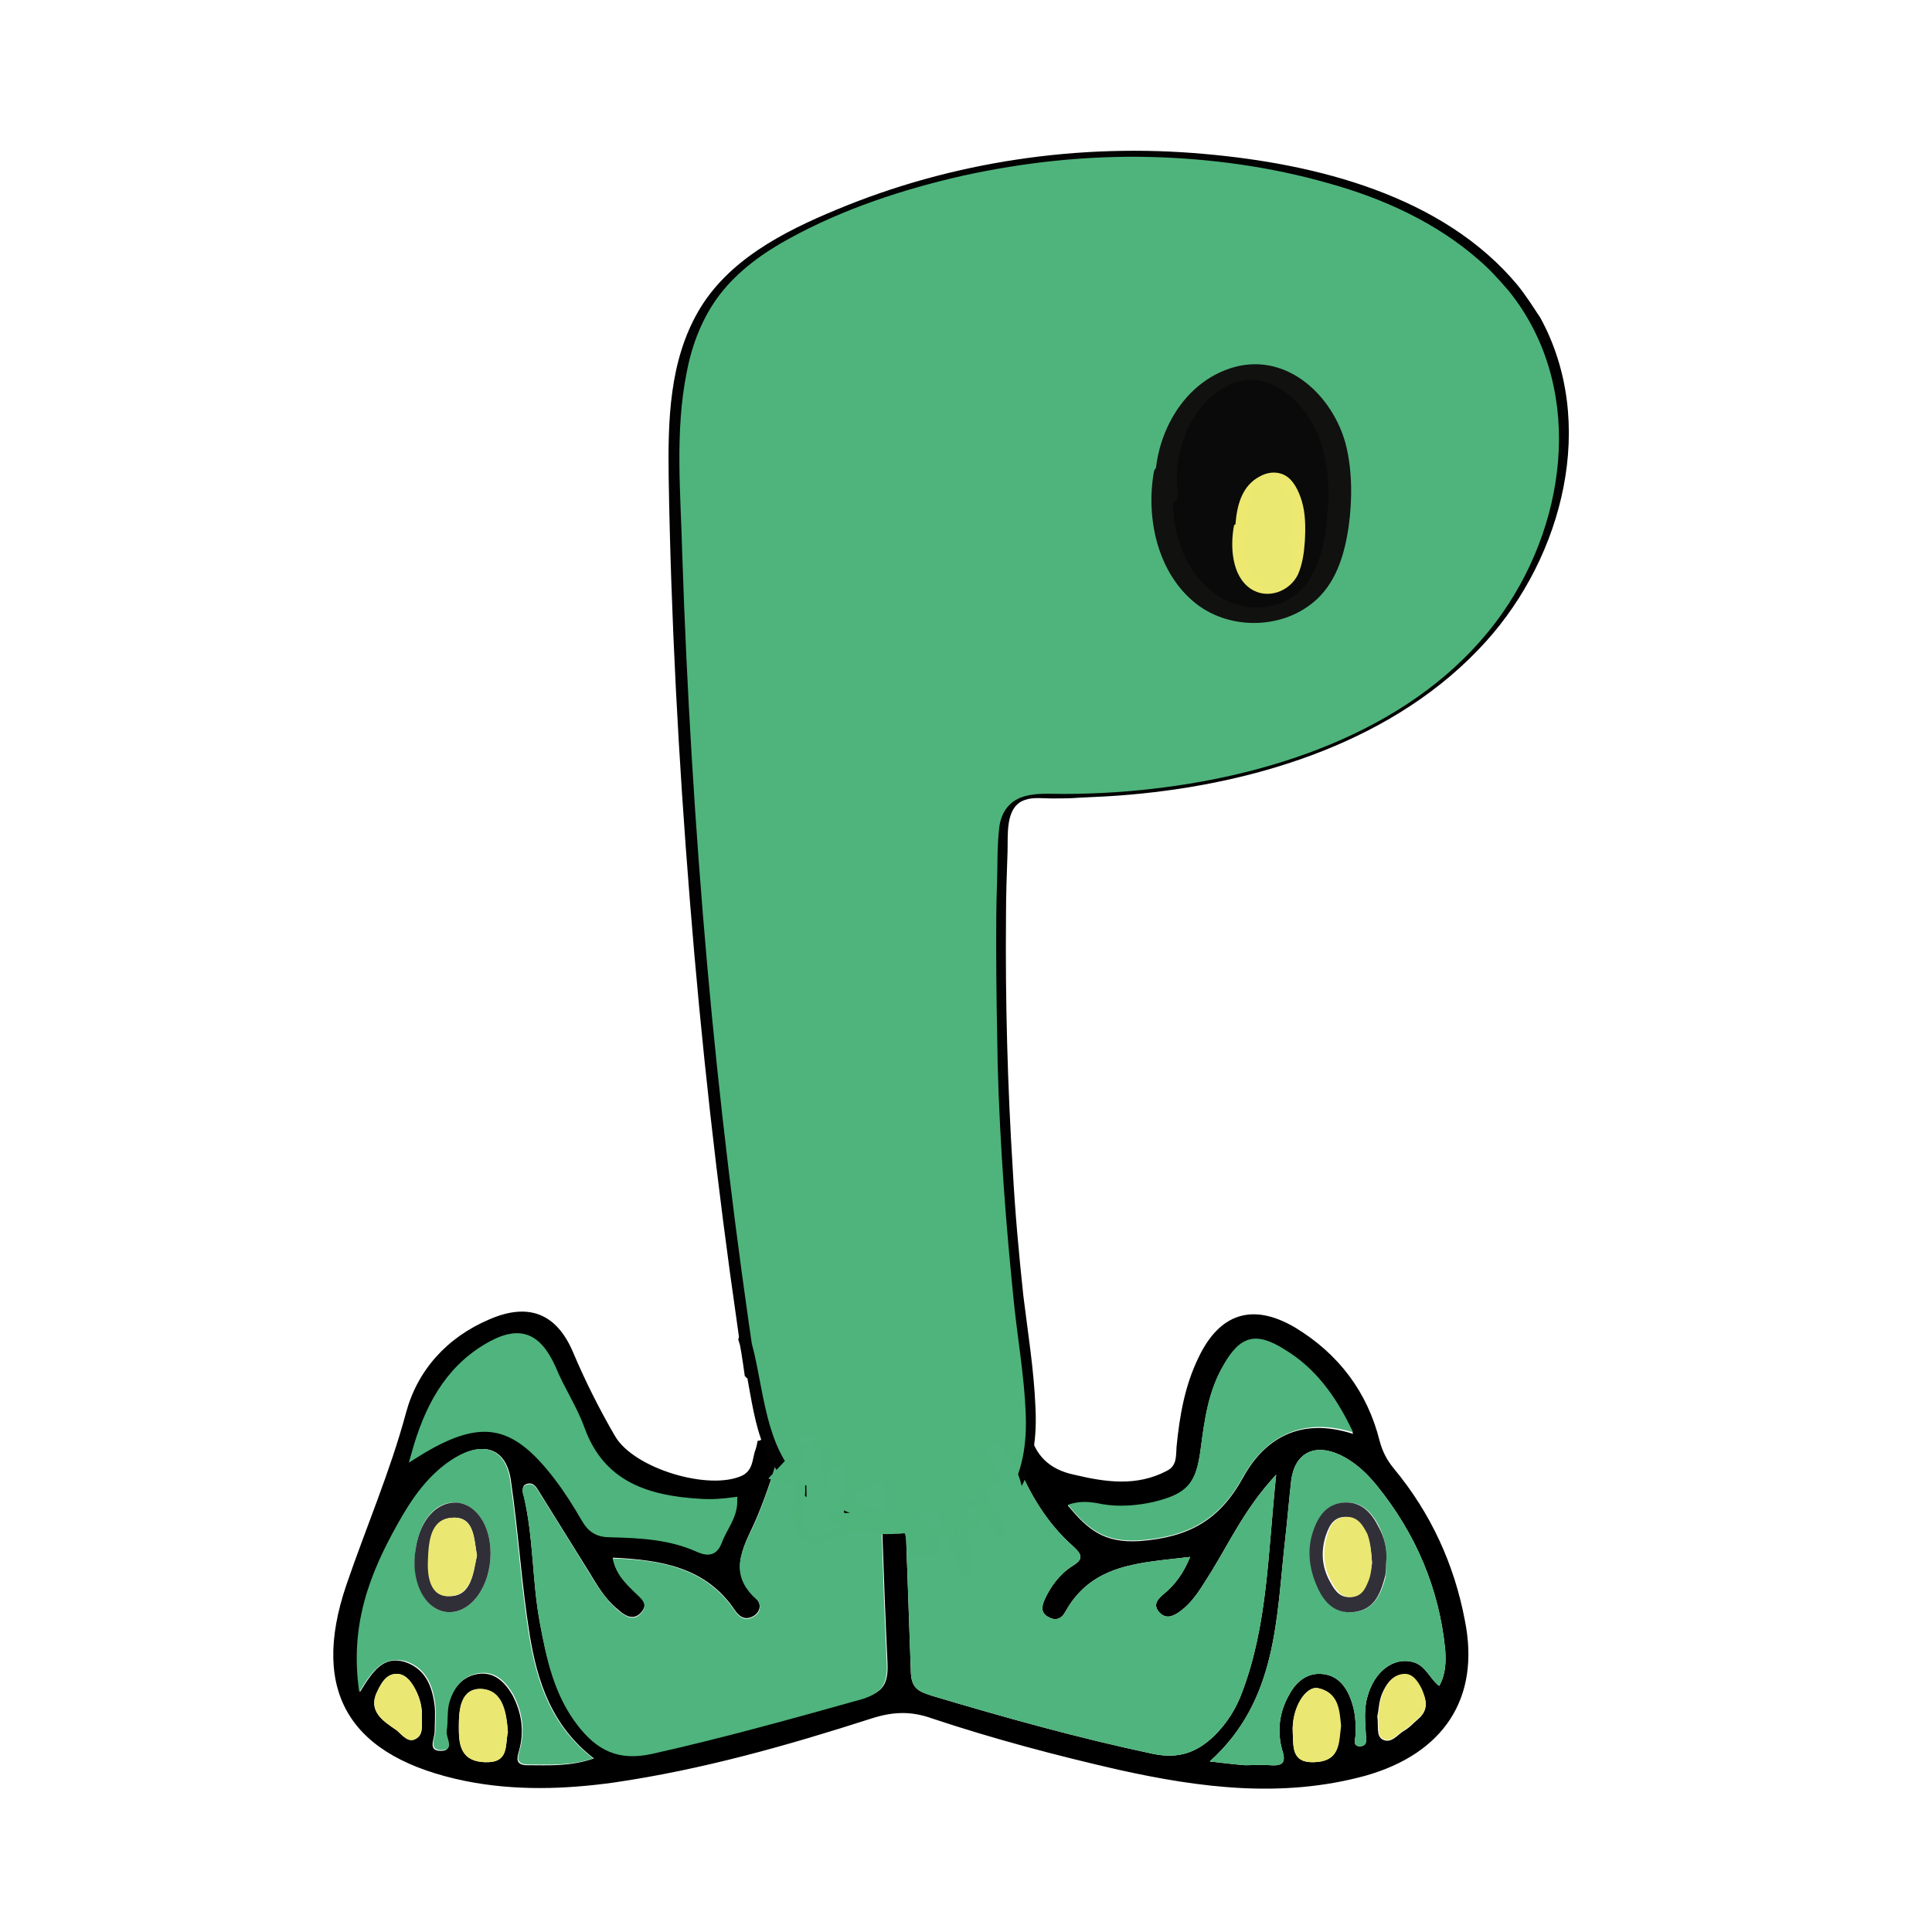 <svg xmlns="http://www.w3.org/2000/svg" xmlns:xlink="http://www.w3.org/1999/xlink" id="katman_1" x="0" y="0" version="1.1" viewBox="0 0 256 256" style="enable-background:new 0 0 256 256" xml:space="preserve"><style type="text/css">.st0,.st1{fill:#4fb47d}.st1{stroke:#4fb47d;stroke-miterlimit:10}.st2{fill:#eae773}.st3{fill:#302f38}.st4{fill:#313039}.st5{fill:#4fb47c}.st6{fill:#020203}.st7{fill:#090a09}.st8{fill:#111110}.st9{fill:#ebe871}.st10{fill:#ece870}</style><g><g id="ofuILH.tif"><g><g><path d="M194.1,214.7c-1.4-7.4-4.5-14.2-9.4-20.1c-0.9-1.1-1.5-2.2-1.9-3.7c-1.6-6.4-5.4-11.5-11.2-15c-5.6-3.3-10-1.9-12.8,4 c-1.8,3.7-2.5,7.7-2.9,11.8c-0.1,1.2,0.1,2.5-1.3,3.2c-4,2.1-8.1,1.5-12.3,0.5c-3.3-0.7-5.2-2.6-5.9-5.8c-0.6-2.6-1.6-5-2.1-7.6 c-2-10-3.3-20.1-2.9-30.3h-3.3c0.3,14.3,1.1,28.5,6.6,42c1.7,4.2,4,8.1,7.5,11.2c1.2,1.1,1.4,1.7-0.1,2.6 c-1.7,1.1-2.9,2.7-3.7,4.5c-0.4,0.9-0.5,1.8,0.6,2.3c0.9,0.5,1.7,0.2,2.2-0.8c3.6-6.4,10-6.4,16.5-7.2c-0.9,2.2-2,3.7-3.6,5 c-0.7,0.6-1.3,1.3-0.6,2.2c0.8,1,1.7,0.8,2.6,0.2c2.1-1.4,3.2-3.6,4.5-5.6c2.5-4.1,4.5-8.4,8.5-12.7 c-1.1,10.3-1.1,19.8-4.5,28.8c-0.8,2.2-2,4.1-3.7,5.8c-2.3,2.2-4.7,3.1-8.1,2.4c-9.9-2.1-19.6-4.8-29.3-7.7 c-1.5-0.5-2.7-0.8-2.8-3c-0.8-23.3-1.7-46.7-2.6-70h-3.3c1.6,22.9,1.7,45.8,2.8,68.7c0.1,2.6-0.5,3.8-3.2,4.6 c-9.3,2.6-18.6,5.2-28,7.3c-4.5,1-7.3-0.5-9.8-3.7c-3.1-4.1-4.2-8.9-5.1-13.8c-1-5.5-0.8-11.1-2.1-16.6 c-0.1-0.5-0.4-1.4,0.5-1.6c0.8-0.2,1.2,0.5,1.5,1c2.2,3.5,4.4,7.1,6.6,10.6c1.1,1.8,2.1,3.6,3.8,5c0.9,0.8,2.1,1.7,3.2,0.4 c1-1.2-0.1-1.9-0.9-2.7c-1.3-1.2-2.5-2.4-2.9-4.5c6.5,0.3,12.4,1.3,16.2,7c0.7,1,1.5,1.3,2.5,0.7c0.9-0.6,1-1.6,0.3-2.3 c-4.1-3.8-1.3-7.3,0.2-11c4.8-11.7,6.3-23.9,6.4-36.4c0.1-4.3-0.1-8.6-0.1-12.8h-3.3c0.1,1.8,0.1,3.5,0.2,5.3 c0.3,10.6-0.2,21.2-2.6,31.6c0.1,0.4,0.2,0.8,0.3,1.2c0.1,0.5-0.1,1-0.7,1.2c-0.1,0-0.1,0-0.2,0c-0.1,0.5-0.2,1-0.4,1.5 c-0.3,1.1-0.3,2.4-1.6,3.1c-4.4,2.1-14.4-0.9-16.9-5.2c-2.1-3.6-4-7.4-5.6-11.2c-2.2-5.1-5.9-6.5-11-4.3 c-5.7,2.4-9.6,6.8-11.1,12.4c-2.1,7.8-5.3,15.2-7.9,22.8c-4.9,14.4,0.6,22.9,15.8,26c6.5,1.3,13.1,1.1,19.6,0.2 c11.7-1.7,23-4.9,34.2-8.5c2.8-0.9,5.2-1,8,0c8.1,2.7,16.4,4.9,24.7,6.8c10.8,2.4,21.7,3.8,32.7,0.8 C191.2,232.4,196.2,225.1,194.1,214.7z M64.4,178.6c4.3-2.6,6.8-1.7,8.8,2.8c1.2,2.7,2.8,5.2,3.8,8c2.7,7.4,8.7,9.3,15.8,9.7 c1.4,0.1,2.9,0,4.4,0c0,2.1-1.3,3.6-2,5.3c-0.5,1.3-1.2,1.6-2.6,1c-3.7-1.7-7.8-1.9-11.7-2c-1.7-0.1-2.6-0.7-3.4-2 c-1.1-1.9-2.3-3.8-3.6-5.5c-5.8-7.6-10.3-8.4-18.9-3C56.7,186.5,59.3,181.7,64.4,178.6z M55.1,230.4c-1,0.6-1.8-0.5-2.5-1.1 c-1.9-1.3-4-2.6-2.5-5.4c0.5-1,1.1-2,2.3-2.1c1.2-0.1,2,0.9,2.5,1.8c0.7,1.2,1.1,2.6,1,4.1C55.9,228.7,56.1,229.9,55.1,230.4z M64.3,233.5c-3.5-0.1-3.5-2.7-3.5-4.8c0-2.1,0.2-5.1,3.1-4.9c2.8,0.3,3.2,3.2,3.4,5.7C66.9,231.2,67.5,233.6,64.3,233.5z M69.9,233.9c-1.7,0-1.4-1-1.1-2c0.7-2.6,0.3-5-0.9-7.3c-1-1.7-2.4-3.1-4.5-2.8c-2.1,0.3-3.3,1.8-3.9,3.7 c-0.4,1.2-0.2,2.6-0.4,3.9c-0.2,0.9,1.2,2.6-0.7,2.6c-1.8,0-0.8-1.6-0.8-2.6c0-1.1,0.1-2.2,0-3.3c-0.3-2.6-1.2-5-4-5.9 c-2.8-0.8-4.2,1.2-5.9,4c-1.3-8.9,1.4-15.7,5.1-22.3c1.9-3.4,4.1-6.6,7.5-8.7c3.8-2.3,6.8-1.3,7.4,3c1,6.8,1.4,13.7,2.5,20.5 c1,6.1,2.9,12,8.5,16.3C75.5,234.1,72.7,233.9,69.9,233.9z M164.7,195.8c-3.1,5.6-7.1,7.9-13.7,8.4c-4.8,0.3-6.9-1.6-9.5-4.7 c1.6-0.6,3.1-0.4,4.5-0.1c2.3,0.4,4.7,0.2,6.9-0.3c4.5-1.1,5.6-2.5,6.2-7.1c0.5-3.8,1-7.6,3-11c2.2-3.9,4.3-4.5,8.1-2.1 c4.1,2.5,6.8,6.1,9.1,11.1C172.2,187.7,167.5,190.7,164.7,195.8z M174.1,233.5c-3,0.1-2.7-2.1-2.8-3.9c-0.2-3.2,1.7-6.3,3.4-5.9 c2.6,0.6,2.6,2.9,2.9,5C177.4,230.9,177.6,233.4,174.1,233.5z M187.9,227.8c-0.6,0.5-1.1,1.1-1.8,1.5c-0.9,0.5-1.7,1.8-2.9,1.2 c-0.9-0.5-0.5-1.8-0.7-3.1c0.2-0.8,0.2-1.9,0.6-2.9c0.5-1.2,1.3-2.5,2.8-2.6c1.2-0.1,1.9,1,2.4,2 C189.1,225.3,189.3,226.6,187.9,227.8z M190.7,223.4c-1.3-1-1.8-2.8-3.6-3.2c-2.5-0.6-5,1.3-5.9,4.6c-0.5,1.7-0.3,3.5-0.2,5.2 c0.1,0.7,0.1,1.4-0.9,1.4c-0.8-0.1-0.6-0.8-0.5-1.3c0.1-1.7,0-3.3-0.6-4.9c-0.7-1.9-1.9-3.3-4-3.4c-1.9-0.1-3.3,1.1-4.2,2.8 c-1.3,2.3-1.6,4.8-0.9,7.3c0.6,1.8-0.1,2.1-1.6,2c-1.1-0.1-2.2,0-3.3,0c-1.4-0.1-2.9-0.3-4.7-0.5c9-8.1,8.8-19,10-29.5 c0.3-2.6,0.5-5.2,0.8-7.8c0.5-3.6,3.1-4.9,6.5-3.3c1.9,0.9,3.5,2.4,4.8,4c5.2,6.4,8.3,13.7,9.1,21.8 C191.6,220.1,191.6,221.8,190.7,223.4z"/><path d="M128.1,151.7c0.3,14.3,1.1,28.5,6.6,42c1.7,4.2,4,8.1,7.5,11.2c1.2,1.1,1.4,1.7-0.1,2.6 c-1.7,1.1-2.9,2.7-3.7,4.5c-0.4,0.9-0.5,1.8,0.6,2.3c0.9,0.5,1.7,0.2,2.2-0.8c3.6-6.4,10-6.4,16.5-7.2c-0.9,2.2-2,3.7-3.6,5 c-0.7,0.6-1.3,1.3-0.6,2.2c0.8,1,1.7,0.8,2.6,0.2c2.1-1.4,3.2-3.6,4.5-5.6c2.5-4.1,4.5-8.4,8.5-12.7 c-1.1,10.3-1.1,19.8-4.5,28.8c-0.8,2.2-2,4.1-3.7,5.8c-2.3,2.2-4.7,3.1-8.1,2.4c-9.9-2.1-19.6-4.8-29.3-7.7 c-1.5-0.5-2.7-0.8-2.8-3c-0.8-23.3-1.7-46.7-2.6-70C121.4,151.7,124.8,151.7,128.1,151.7z" class="st0"/><path d="M117.5,220.4c-1.1-22.9-1.1-45.8-2.8-68.7h-8c0,4.3,0.2,8.6,0.1,12.8c-0.2,12.5-1.6,24.7-6.4,36.4 c-1.5,3.7-4.4,7.2-0.2,11c0.7,0.6,0.7,1.7-0.3,2.3c-1,0.6-1.8,0.3-2.5-0.7c-3.8-5.7-9.7-6.8-16.2-7c0.4,2.1,1.7,3.3,2.9,4.5 c0.8,0.8,1.9,1.5,0.9,2.7c-1.1,1.3-2.2,0.4-3.2-0.4c-1.6-1.4-2.7-3.2-3.8-5c-2.2-3.6-4.4-7.1-6.6-10.6c-0.3-0.5-0.7-1.2-1.5-1 c-0.9,0.2-0.7,1.1-0.5,1.6c1.3,5.5,1.1,11.1,2.1,16.6c0.9,4.9,1.9,9.7,5.1,13.8c2.5,3.2,5.3,4.7,9.8,3.7 c9.4-2.1,18.7-4.7,28-7.3C117,224.2,117.6,223,117.5,220.4z" class="st0"/><path d="M47.6,224.2c-1.3-8.9,1.4-15.7,5.1-22.3c1.9-3.4,4.1-6.6,7.5-8.7c3.8-2.3,6.8-1.3,7.4,3 c1,6.8,1.4,13.7,2.5,20.5c1,6.1,2.9,12,8.5,16.3c-3,1-5.8,0.8-8.6,0.8c-1.7,0-1.4-1-1.1-2c0.7-2.6,0.3-5-0.9-7.3 c-1-1.7-2.4-3.1-4.5-2.8c-2.1,0.3-3.3,1.8-3.9,3.7c-0.4,1.2-0.2,2.6-0.4,3.9c-0.2,0.9,1.2,2.6-0.7,2.6c-1.8,0-0.8-1.6-0.8-2.6 c0-1.1,0.1-2.2,0-3.3c-0.3-2.6-1.2-5-4-5.9C50.7,219.4,49.3,221.4,47.6,224.2z M65,205.8c0-3.7-1.9-6.5-4.5-6.7 c-2.7-0.2-4.8,2.2-5.4,6c-0.7,4.3,1.1,8.2,4.1,8.5C62.3,213.9,65,210.3,65,205.8z" class="st0"/><path d="M190.7,223.4c-1.3-1-1.8-2.8-3.6-3.2c-2.5-0.6-5,1.3-5.9,4.6c-0.5,1.7-0.3,3.5-0.2,5.2 c0.1,0.7,0.1,1.4-0.9,1.4c-0.8-0.1-0.6-0.8-0.5-1.3c0.1-1.7,0-3.3-0.6-4.9c-0.7-1.9-1.9-3.3-4-3.4c-1.9-0.1-3.3,1.1-4.2,2.8 c-1.3,2.3-1.6,4.8-0.9,7.3c0.6,1.8-0.1,2.1-1.6,2c-1.1-0.1-2.2,0-3.3,0c-1.4-0.1-2.9-0.3-4.7-0.5c9-8.1,8.8-19,10-29.5 c0.3-2.6,0.5-5.2,0.8-7.8c0.5-3.6,3.1-4.9,6.5-3.3c1.9,0.9,3.5,2.4,4.8,4c5.2,6.4,8.3,13.7,9.1,21.8 C191.6,220.1,191.6,221.8,190.7,223.4z M183.7,206.7c0.1-1.6-0.3-3.1-1-4.5c-0.9-1.8-2.3-3.3-4.6-3.1c-2.2,0.2-3.2,1.7-3.9,3.5 c-0.9,2.4-0.7,4.8,0.2,7.1c0.9,2.2,2.3,4.2,5.1,3.9c2.6-0.3,3.5-2.4,4.1-4.6C183.7,208.2,183.6,207.4,183.7,206.7z" class="st0"/><path d="M92.8,199.1c-7-0.4-13.1-2.3-15.8-9.7c-1-2.8-2.7-5.3-3.8-8c-2-4.5-4.5-5.4-8.8-2.8 c-5.1,3.1-7.7,8-9.4,14.1c8.6-5.4,13.1-4.6,18.9,3c1.3,1.7,2.5,3.6,3.6,5.5c0.8,1.4,1.7,2,3.4,2c4,0.1,8,0.3,11.7,2 c1.4,0.6,2.1,0.3,2.6-1c0.6-1.7,2-3.2,2-5.3C95.7,199.1,94.3,199.2,92.8,199.1z" class="st1"/><path d="M179.3,189.8c-7.1-2.2-11.8,0.9-14.6,5.9c-3.1,5.6-7.1,7.9-13.7,8.4c-4.8,0.3-6.9-1.6-9.5-4.7 c1.6-0.6,3.1-0.4,4.5-0.1c2.3,0.4,4.7,0.2,6.9-0.3c4.5-1.1,5.6-2.5,6.2-7.1c0.5-3.8,1-7.6,3-11c2.2-3.9,4.3-4.5,8.1-2.1 C174.2,181.2,177,184.9,179.3,189.8z" class="st0"/><path d="M67.3,229.5c-0.4,1.8,0.2,4.1-3,4c-3.5-0.1-3.5-2.7-3.5-4.8c0-2.1,0.2-5.1,3.1-4.9 C66.7,224,67.1,227,67.3,229.5z" class="st2"/><path d="M177.7,228.7c-0.3,2.3-0.1,4.7-3.6,4.8c-3,0.1-2.7-2.1-2.8-3.9c-0.2-3.2,1.7-6.3,3.4-5.9 C177.4,224.3,177.5,226.6,177.7,228.7z" class="st2"/><path d="M55.9,227.7c0,1,0.1,2.2-0.8,2.7c-1,0.6-1.8-0.5-2.5-1.1c-1.9-1.3-4-2.6-2.5-5.4c0.5-1,1.1-2,2.3-2.1 c1.2-0.1,2,0.9,2.5,1.8C55.6,224.9,56,226.3,55.9,227.7z" class="st2"/><path d="M182.6,227.3c0.2-0.8,0.2-1.9,0.6-2.9c0.5-1.2,1.3-2.5,2.8-2.6c1.2-0.1,1.9,1,2.4,2 c0.6,1.4,0.9,2.7-0.5,3.9c-0.6,0.5-1.1,1.1-1.8,1.5c-0.9,0.5-1.7,1.8-2.9,1.2C182.4,229.9,182.8,228.6,182.6,227.3z" class="st2"/><path d="M65,205.8c0,4.5-2.7,8.1-5.8,7.8c-3-0.3-4.9-4.2-4.1-8.5c0.6-3.8,2.8-6.1,5.4-6 C63.1,199.3,65,202.1,65,205.8z M63.2,206.1c-0.4-2.1-0.3-5.1-3.1-5c-3,0.1-3.3,3.2-3.3,5.6c-0.1,2,0.2,4.9,2.8,4.8 C62.5,211.5,62.7,208.4,63.2,206.1z" class="st3"/><path d="M183.7,206.7c-0.1,0.8,0,1.6-0.2,2.3c-0.6,2.2-1.4,4.3-4.1,4.6c-2.8,0.3-4.2-1.6-5.1-3.9 c-0.9-2.3-1.1-4.7-0.2-7.1c0.7-1.9,1.8-3.3,3.9-3.5c2.3-0.2,3.7,1.3,4.6,3.1C183.4,203.6,183.8,205.1,183.7,206.7z M181.8,207.1 c-0.1-1.5-0.2-2.7-0.8-3.8c-0.6-1.2-1.3-2.4-2.9-2.3c-1.6,0.1-2.1,1.5-2.5,2.7c-0.6,2.1-0.4,4.1,0.7,6c0.6,1.1,1.3,2.1,2.8,1.9 c1.3-0.2,1.7-1.3,2.1-2.3C181.7,208.6,181.7,207.7,181.8,207.1z" class="st4"/><path d="M63.2,206.1c-0.5,2.3-0.7,5.3-3.7,5.4c-2.6,0.1-2.9-2.8-2.8-4.8c0.1-2.4,0.3-5.5,3.3-5.6 C62.9,201,62.8,204,63.2,206.1z" class="st2"/><path d="M181.8,207.1c-0.1,0.5-0.1,1.4-0.4,2.2c-0.4,1-0.8,2.1-2.1,2.3c-1.5,0.2-2.2-0.8-2.8-1.9 c-1.1-1.9-1.3-4-0.7-6c0.3-1.2,0.8-2.6,2.5-2.7c1.6-0.1,2.3,1.1,2.9,2.3C181.6,204.4,181.7,205.6,181.8,207.1z" class="st2"/></g></g></g><g><path d="M200.4,38.1c-7.2-8.7-18.9-13.4-30.6-15.7c-20.4-4-42.2-1.6-60.9,6.8c-5.3,2.4-10.4,5.3-13.9,9.6 c-5.6,7-5.8,16.4-5.6,25.1c0.8,39.6,4.2,79.2,10.1,118.5l-0.9-5c2.5,7.5,1.2,17.8,10.7,21.7c7.8,3.2,17.2,6.9,23.1,1.2 c5.2-4.9,4.5-12.8,3.7-19.6c-2.9-23.2-3.9-46.5-3.1-69.8c0.1-1.5,0.2-3.3,1.5-4.3c1.2-1,2.9-1,4.5-1c19.9,0.2,40.9-4.7,54.9-17.7 C207.8,75,212.4,52.7,200.4,38.1z" class="st5"/><g><path d="M201.1,37.8c-9.9-11.9-26.7-16.1-41.5-17.4c-16.5-1.5-33.5,1-48.8,7.4c-7,2.9-14.4,6.7-18.3,13.5 c-3.8,6.6-4,14.4-3.9,21.8c0.3,18.7,1.3,37.4,2.8,56.1c1.5,18.9,3.6,37.7,6.3,56.4c0.3,2.3,0.7,4.6,1,6.8c0.5-0.1,1-0.3,1.4-0.4 c-0.3-1.7-0.6-3.3-0.9-5c-0.5,0.1-1,0.3-1.4,0.4c2,6.1,1.5,13.5,6,18.5c2.6,2.9,6.5,4.1,10.1,5.4c3.8,1.4,8,2.6,12.1,2.1 c3.8-0.4,7-2.5,9-5.8c2-3.4,2.4-7.4,2.2-11.2c-0.2-4.9-1-9.8-1.6-14.7c-0.6-5.6-1.1-11.1-1.4-16.7c-0.7-11.2-1-22.4-0.9-33.6 c0-2.8,0.1-5.6,0.2-8.4c0.1-2.2-0.4-6.1,2.3-7c1.1-0.4,2.4-0.2,3.6-0.2c1.2,0,2.4,0,3.6-0.1c2.2-0.1,4.5-0.2,6.7-0.4 c17.1-1.5,35.4-7.2,47.2-20.3c10.2-11.3,14.8-29,7.2-42.9C203.3,40.9,202.3,39.3,201.1,37.8c-0.3-0.4-1.7,0.1-1.3,0.6 c10.1,12.4,8.1,30.2-0.7,42.8c-10,14.3-27.9,20.9-44.6,23.1c-4.5,0.6-9.1,0.9-13.6,0.9c-1.9,0-3.9-0.2-5.7,0.5 c-1.7,0.7-2.6,2.2-2.8,4c-0.3,2.5-0.2,5.1-0.3,7.7c-0.1,2.6-0.1,5.3-0.1,7.9c0,5.3,0.1,10.6,0.2,15.9c0.3,10.7,1.1,21.3,2.2,31.9 c0.5,4.6,1.3,9.3,1.5,13.9c0.2,4-0.3,8.3-2.7,11.6c-2.8,3.8-7.1,4.6-11.6,3.9c-4.2-0.7-8.4-2.3-12.2-4.1 c-6.8-3.1-7.7-10.3-9-16.9c-0.3-1.5-0.6-3-1.1-4.5c-0.2-0.5-1.6-0.2-1.4,0.4c0.3,1.7,0.6,3.3,0.9,5c0.1,0.5,1.5,0.2,1.4-0.4 c-2.7-18-4.9-36.1-6.5-54.2c-1.6-18.1-2.7-36.3-3.3-54.4c-0.2-7.9-1-16.2,0.6-24.1c0.7-3.7,2.1-7.3,4.4-10.3 c2.4-3.1,5.7-5.5,9.2-7.4c7.1-3.9,15-6.5,22.9-8.3c8.2-1.8,16.5-2.7,24.9-2.5c8,0.2,16,1.3,23.7,3.5c7.2,2,14.2,5.2,19.8,10.1 c1.4,1.2,2.6,2.5,3.8,3.9C200.1,38.8,201.5,38.3,201.1,37.8z" class="st6"/></g></g><g><g><path d="M123.5,201.5c0,1.4,0,2.7,0,4.1c0.7-0.2,1.4-0.4,2.2-0.6c-0.2-1.1-0.3-2.4-0.7-3.4c-0.3-0.8-0.9-1.3-1.8-1.2 c-0.5,0-1.3,0.2-1.5,0.7c-0.7,1.6-1,3.3-1,5.1c0,0.4,0.9,0.3,1.1,0.3c0.4-0.1,0.9-0.3,1.1-0.7c0.7-1.3,0.6-2.9-0.1-4.2 c-0.7,0.2-1.4,0.5-2.1,0.7c0.8,1.3,1.8,2.5,2.9,3.6c1.2,1.1,2.4,2.2,4.1,1.5c1.5-0.6,1.5-2.1,1.7-3.4c0.2-1.8,0.3-3.6,0.3-5.3 c-0.7,0.2-1.4,0.4-2.2,0.6c0.6,2,1.9,3.7,3.6,4.8c0.6,0.4,1.8,0.1,2.1-0.6c0.8-2.2,0.8-4.6-0.1-6.8c-0.3-0.6-2.2-0.2-2.2,0.4 c0,2,1,3.7,2.7,4.8c0.4,0.3,1.9,0,2-0.7c0.5-3.5-0.7-7-3-9.6c-0.5-0.5-2.6,0.2-2,0.8c2.2,2.5,3.3,5.8,2.8,9 c0.7-0.2,1.3-0.4,2-0.7c-1.4-0.9-2.3-2.4-2.3-4.1c-0.7,0.1-1.4,0.3-2.2,0.4c0.8,2.1,0.8,4.4,0.1,6.5c0.7-0.2,1.4-0.4,2.1-0.6 c-1.6-1.1-2.9-2.7-3.4-4.6c-0.2-0.8-2.2-0.1-2.2,0.6c0,1.4,0,2.8-0.2,4.2c-0.1,0.6-0.1,1.2-0.2,1.7c0,0.3-0.1,0.6-0.2,0.9 c0,0.1-0.2,0.5-0.2,0.5c0.4-0.1,0.5-0.2,0.2-0.3c-0.1-0.1-0.2-0.2-0.3-0.2c-0.2-0.2-0.4-0.4-0.7-0.6c-0.4-0.4-0.8-0.8-1.2-1.2 c-0.8-0.9-1.5-1.8-2.1-2.8c-0.3-0.6-2.4,0.1-2.1,0.7c0.7,1.3,0.7,2.6,0.1,3.9c0.7-0.1,1.4-0.3,2.2-0.4c0-1.7,0.3-3.3,1-4.8 c-0.5,0.2-1,0.5-1.5,0.7c0.4,0,0.6,1.2,0.7,1.5c0.2,0.9,0.3,1.7,0.5,2.6c0.1,0.8,2.2,0.2,2.2-0.6c0-1.4,0-2.7,0-4.1 C125.7,200.2,123.5,200.6,123.5,201.5L123.5,201.5z" class="st0"/></g></g><g><g><path d="M113.3,198.3c-0.1,1.6-0.5,3.1-1.2,4.6c-0.3,0.6,1.8,0.2,2.1-0.2c1.3-1.9,2.3-4,3-6.2 c-0.7,0.2-1.4,0.3-2.2,0.5c0.6,3,0,6.2-1.6,8.8c0.7-0.1,1.4-0.1,2.1-0.2c0.4-2.6,0.9-5.2,1.3-7.9c0.1-0.7-1.9-0.2-2.2,0.3 c-0.7,1.8-2.2,3.3-4,4.1c0.5,0,1,0,1.5,0c-0.5-2.6-0.5-5.2,0-7.7c-0.7,0.2-1.4,0.3-2.2,0.5c0.2,2.1-0.9,4.1-2.7,5.3 c0.6-0.1,1.3-0.1,1.9-0.2c0-2.6-0.1-5.2-0.1-7.8c0-0.6-2,0-2.2,0.5c-0.7,2.2-1.9,4.1-3.4,5.8c0.7-0.1,1.4-0.2,2.1-0.3 c0.1-2.3,0.6-4.6,1.6-6.7c-0.7,0.2-1.4,0.3-2.2,0.5c0,2.5-0.9,4.9-2.4,6.8c0.7-0.1,1.4-0.1,2.1-0.2c1.1-2.8,2.3-5.6,3.7-8.3 c0.2-0.4-0.8-0.3-0.9-0.3c-0.4,0.1-1,0.2-1.3,0.7c-1.4,2.7-2.6,5.5-3.7,8.3c-0.2,0.7,1.8,0.1,2.1-0.2c1.6-2.2,2.5-4.7,2.6-7.4 c0-0.6-2,0.1-2.2,0.5c-1,2.2-1.5,4.5-1.6,6.9c0,0.6,1.9-0.1,2.1-0.3c1.6-1.8,2.8-3.8,3.6-6c-0.7,0.2-1.4,0.3-2.2,0.5 c0,2.6,0.1,5.2,0.1,7.8c0,0.6,1.7-0.1,1.9-0.2c2.1-1.3,3.4-3.6,3.1-6.1c-0.1-0.6-2.1-0.1-2.2,0.5c-0.5,2.6-0.5,5.3,0,8 c0.1,0.5,1.3,0.1,1.5,0c2.4-1,4.4-2.7,5.4-5.1c-0.7,0.1-1.4,0.2-2.2,0.3c-0.4,2.6-0.9,5.2-1.3,7.9c-0.1,0.7,1.8,0.2,2.1-0.2 c1.8-2.8,2.5-6,1.8-9.3c-0.1-0.6-2,0-2.2,0.5c-0.7,2.1-1.6,4.1-2.8,5.9c0.7-0.1,1.4-0.1,2.1-0.2c0.6-1.5,1-3,1.2-4.6 C115.5,197.3,113.3,197.7,113.3,198.3L113.3,198.3z" class="st0"/></g></g><g><g><path d="M120.3,202.6c-0.4,0-0.8,0-1.3-0.1c0.1,0,0.3,0.1,0.4,0.1c0,0,0,0,0-0.1c0,0,0,0.1,0,0.1 c0-0.2,0.1-0.3,0.2-0.4c0,0-0.1,0.1-0.1,0.1c0.1-0.1,0.1-0.1,0.2-0.2c-0.1,0-0.1,0.1-0.2,0.1c0.1,0,0.1-0.1,0.2-0.1 c-0.1,0-0.1,0.1-0.2,0.1c0,0,0.1,0,0.1,0c-0.4,0.2-0.3,0.1-0.2,0.1c0.1,0-0.4,0.1-0.2,0.1c0.2-0.1-0.4,0.1-0.2,0 c0.1,0-0.3,0-0.2,0c0,0,0,0,0.1,0c-0.1,0-0.2,0-0.2,0c0.1,0,0.1,0,0.2,0c-0.1,0-0.1,0-0.2,0c0.1,0,0.1,0,0.2,0 c0.5-0.3,1.1-0.6,1.6-0.9c-0.3,0-0.6,0-0.8,0c-0.3,0-0.5,0-0.8,0.1c-0.2,0.1-0.5,0.2-0.7,0.3c-0.1,0-0.1,0.1-0.2,0.1 c-0.1,0.1-0.1,0.1-0.1,0.2c0.1,0.1,0.3,0.1,0.4,0.1c0.3,0,0.6,0,0.8,0c0.3,0,0.5,0,0.8-0.1c0.2-0.1,0.4-0.1,0.6-0.2 c0.1,0,0.1-0.1,0.2-0.1c0.1,0,0.1-0.1,0.2-0.2c0,0,0-0.1,0-0.1c0-0.1-0.1-0.1-0.2-0.1c-0.4-0.1-0.8-0.1-1.2,0 c-0.5,0.1-1,0.3-1.5,0.5c-0.2,0.1-0.4,0.3-0.6,0.5c-0.1,0.2-0.2,0.3-0.2,0.5c0,0.1,0.3,0.1,0.4,0.1c0.4,0,0.8,0,1.3,0.1 c0.3,0,0.5,0,0.8-0.1c0.2-0.1,0.5-0.2,0.7-0.3c0.1,0,0.1-0.1,0.2-0.1c0.1-0.1,0.1-0.1,0.1-0.2 C120.6,202.6,120.4,202.6,120.3,202.6L120.3,202.6z" class="st0"/></g></g><g><g><path d="M154.4,62.4c-1.1,5.9,0.5,12.6,4.8,16.4c4.3,3.8,11.4,3.8,15.1-0.7c1.9-2.3,2.7-5.5,3.1-8.5 c0.6-4.6,0.4-9.6-1.7-13.7c-2.1-4.1-6.3-7.1-10.6-6.5c-1.8,0.3-3.6,1.1-5.1,2.4c-3.9,3.2-6,8.9-5.2,14.2" class="st7"/><g><path d="M152.9,62.5c-1.1,6.2,0.5,13.5,5.6,17.5c4.6,3.6,11.8,3.4,16.1-0.7c2.6-2.5,3.6-6.1,4.1-9.5 c0.5-3.6,0.5-7.5-0.4-11c-1.7-6.3-7.6-12-14.6-10.2c-7.5,2-11.5,10.4-10.5,17.7c0.2,1.3,3.1,0.6,2.9-0.8 c-0.8-5.3,1.5-11.7,6.4-14.3c5.5-3,10.9,2.4,12.5,7.4c1,3,1.2,6.2,0.9,9.4c-0.2,2.9-0.7,6-2.3,8.6c-2.6,4.4-8.4,5-12.4,2.2 c-5.2-3.5-6.5-10.7-5.5-16.5C156.1,60.9,153.2,61.2,152.9,62.5L152.9,62.5z" class="st8"/></g></g><g><path d="M164.2,69.5c-0.5,2.4-0.2,5.2,1.1,7.1c1.3,1.8,3.6,2.4,5.1,0.9c1.4-1.4,1.7-3.9,1.8-6.2 c0.1-1.8,0-3.6-0.5-5.2c-0.5-1.6-1.6-3-2.9-3.2c-1.6-0.2-3.1,1.5-3.8,3.5c-0.6,2-0.6,4.3-0.6,6.5" class="st9"/><g><path d="M163.5,69.7c-0.5,2.7-0.3,6.6,2.2,8.3c2.2,1.5,5.2,0.4,6.3-1.9c0.6-1.4,0.8-2.9,0.9-4.4 c0.1-1.8,0.1-3.6-0.4-5.3c-0.4-1.3-1.1-2.9-2.4-3.5c-1.1-0.5-2.3-0.3-3.3,0.3c-3.4,1.9-3.2,6.7-3.1,10c0,0.2,1.5,0,1.4-0.4 c0-2.7-0.2-5.7,1.3-8c0.3-0.5,0.7-1,1.2-1.3c0.5-0.4,1.1-0.1,1.6,0.2c1,0.7,1.5,1.8,1.9,2.9c0.4,1.3,0.5,2.8,0.5,4.2 c0,1.3-0.1,2.6-0.3,3.9c-0.2,1.1-0.6,2.3-1.5,3.1c-0.9,0.8-2,0.3-2.8-0.3c-2.2-1.8-2.4-5.3-1.9-7.9 C165,69.1,163.5,69.3,163.5,69.7L163.5,69.7z" class="st10"/></g></g></g><g><g><path d="M105.1,196.3c0.5,1.9-0.4,3.7,0,5.6c0.3,1.5,1.5,2.6,3,2.6c1.8,0,3.2-1.4,4.9-1.5c1.5-0.1,3.2,0,4.2-1.3 c0.2-0.3,0.1-0.6-0.2-0.7c-1.8-0.8-3.6-1.5-5.4-2.3c-0.3,0.3-0.6,0.7-0.8,1c3.2,0.9,6.5,1.7,9.7,2.6c0.3,0.1,0.8,0,1-0.3 c0.2-0.2,0.2-0.6-0.2-0.7c-3.2-0.9-6.5-1.7-9.7-2.6c-0.6-0.2-1.7,0.6-0.8,1c1.8,0.8,3.6,1.5,5.4,2.3c-0.1-0.2-0.1-0.5-0.2-0.7 c-0.7,0.9-2.4,0.6-3.5,0.7c-0.7,0.1-1.4,0.4-2,0.7c-0.7,0.3-1.4,0.8-2.1,0.8c-1.4,0.1-2-1.6-2-2.7c0-1.6,0.6-3.2,0.1-4.8 C106.4,195.3,104.9,195.7,105.1,196.3L105.1,196.3z" class="st5"/></g></g><g><g><path d="M123.7,198c0.8,3.6,2,7,3.6,10.4c0.3,0.6,1.5,0.3,1.4-0.4c-0.2-2.4-0.5-4.9-0.5-7.4c0-1.6,1.7-0.4,2.3,0.3 c0.7,0.8,1.2,1.7,1.4,2.8c0.2,0.7,1.6,0.3,1.4-0.4c-0.2-1.4-1.2-3.9-3-3.3c-0.9,0.3-1.2,1.2-2,1.7c-1,0.7-2.3,0.8-3.4,0.8 c-2.4-0.1-4.6-1.1-6.9-1.4c-2.4-0.2-5,0.5-7.3-0.6c-0.2,0.3-0.3,0.7-0.5,1c2.1,0,4.3-0.1,6.4-0.1c-0.2-0.1-0.4-0.2-0.7-0.3 c0.1,0.2,0.1,0.5,0,0.7c-0.4,0.7,1.1,0.7,1.4,0.2c0.2-0.4,0.3-0.8,0.1-1.3c-0.1-0.3-0.4-0.3-0.7-0.3c-2.1,0-4.3,0.1-6.4,0.1 c-0.5,0-1.2,0.7-0.5,1c1.9,0.9,4,0.7,6.1,0.6c2.5-0.1,4.7,0.8,7.1,1.2c1.7,0.3,3.5,0.3,5.2-0.4c0.8-0.4,1.4-0.9,2-1.5 c0.5-0.4,0.6-0.2,1,0.3c0.4,0.6,0.6,1.2,0.7,1.9c0.5-0.1,1-0.3,1.4-0.4c-0.5-2.1-3.1-5.8-5.7-4.4c-1.3,0.7-1,2.2-0.9,3.4 c0.2,2.1,0.3,4.1,0.5,6.2c0.5-0.1,1-0.3,1.4-0.4c-1.6-3.3-2.8-6.8-3.6-10.4C125,196.9,123.5,197.3,123.7,198L123.7,198z" class="st5"/></g></g><g><g><path d="M114.7,202.2c2.4,0,4.9,0,7.3,0c0.2-0.3,0.4-0.6,0.5-0.9c-3.1,0-6.2,0-9.3,0c-0.1,0.3-0.2,0.6-0.3,0.9 c2.9-0.5,5.8-0.6,8.7-0.2c0.1-0.3,0.2-0.6,0.3-0.9c-1.9,0.3-3.9,0.6-5.8,0.9c-0.1,0.3-0.1,0.6-0.2,0.9c2.1-0.3,4.2-0.4,6.3-0.3 c0-0.3,0.1-0.6,0.1-0.9c-2,0.4-4.1,0.5-6.2,0.3c-0.3,0-0.7,0.1-0.9,0.4c-0.2,0.2-0.1,0.5,0.2,0.6c1.8,0.5,3.5-0.2,5.3-0.1 c0.8,0,1.5,0.3,2,0.9c0.3,0.5,0.4,1.2-0.1,1.7c0.4,0,0.8-0.1,1.3-0.1c-1.1-1.2-2-2.4-2.9-3.8c-0.3-0.4-1.5-0.1-1.4,0.5 c0.3,1.4,0.8,2.7,1.5,4c0.3,0.5,1.7,0,1.3-0.6c-0.6-1.2-1.1-2.5-1.4-3.8c-0.5,0.2-0.9,0.3-1.4,0.5c0.8,1.3,1.8,2.6,2.9,3.8 c0.3,0.4,1,0.1,1.3-0.1c0.6-0.5,0.8-1.3,0.5-2c-0.3-0.8-1-1.3-1.8-1.6c-0.9-0.3-1.9-0.3-2.9-0.1c-1.1,0.1-2.2,0.4-3.3,0.1 c-0.2,0.3-0.5,0.6-0.7,0.9c2.3,0.2,4.7,0,7-0.4c0.5-0.1,0.9-0.9,0.1-0.9c-2.2-0.2-4.5-0.1-6.7,0.3c-0.3,0-0.8,0.2-0.8,0.5 c0,0.3,0.4,0.4,0.6,0.4c1.9-0.3,3.9-0.6,5.8-0.9c0.3,0,0.7-0.2,0.8-0.5c0.1-0.3-0.2-0.4-0.4-0.5c-3-0.3-6.1-0.3-9.1,0.2 c-0.3,0-0.7,0.2-0.8,0.5c-0.1,0.3,0.2,0.5,0.4,0.5c3.1,0,6.2,0,9.3,0c0.3,0,0.8-0.1,0.9-0.4c0.1-0.3-0.1-0.5-0.4-0.5 c-2.4,0-4.9,0-7.3,0c-0.3,0-0.8,0.1-0.9,0.4C114.2,202,114.4,202.2,114.7,202.2L114.7,202.2z" class="st5"/></g></g><g><g><path d="M104.7,192.3c0.6,1.6,0,3.5-1.5,4.3c0.4-0.1,0.9-0.1,1.3-0.2c0-1.8,0.9-3.6,2.4-4.6c-0.4,0-0.8,0-1.2,0 c-1.3,1.3-2.5,2.7-3.8,4c-0.2,0.2,0.2,0.2,0.3,0.2c0.3,0,0.8-0.1,1-0.3c1.3-1.3,2.5-2.7,3.8-4c0.2-0.2-0.1-0.2-0.3-0.2 c-0.3,0-0.7,0.1-0.9,0.3c-1.7,1.2-2.8,3-2.8,5c0,0.1,0.5,0.1,0.5,0.1c0.3,0,0.5-0.1,0.8-0.3c1.6-1,2.5-3,1.8-4.8 C106,191.6,104.6,192,104.7,192.3L104.7,192.3z" class="st5"/></g></g></g></svg>